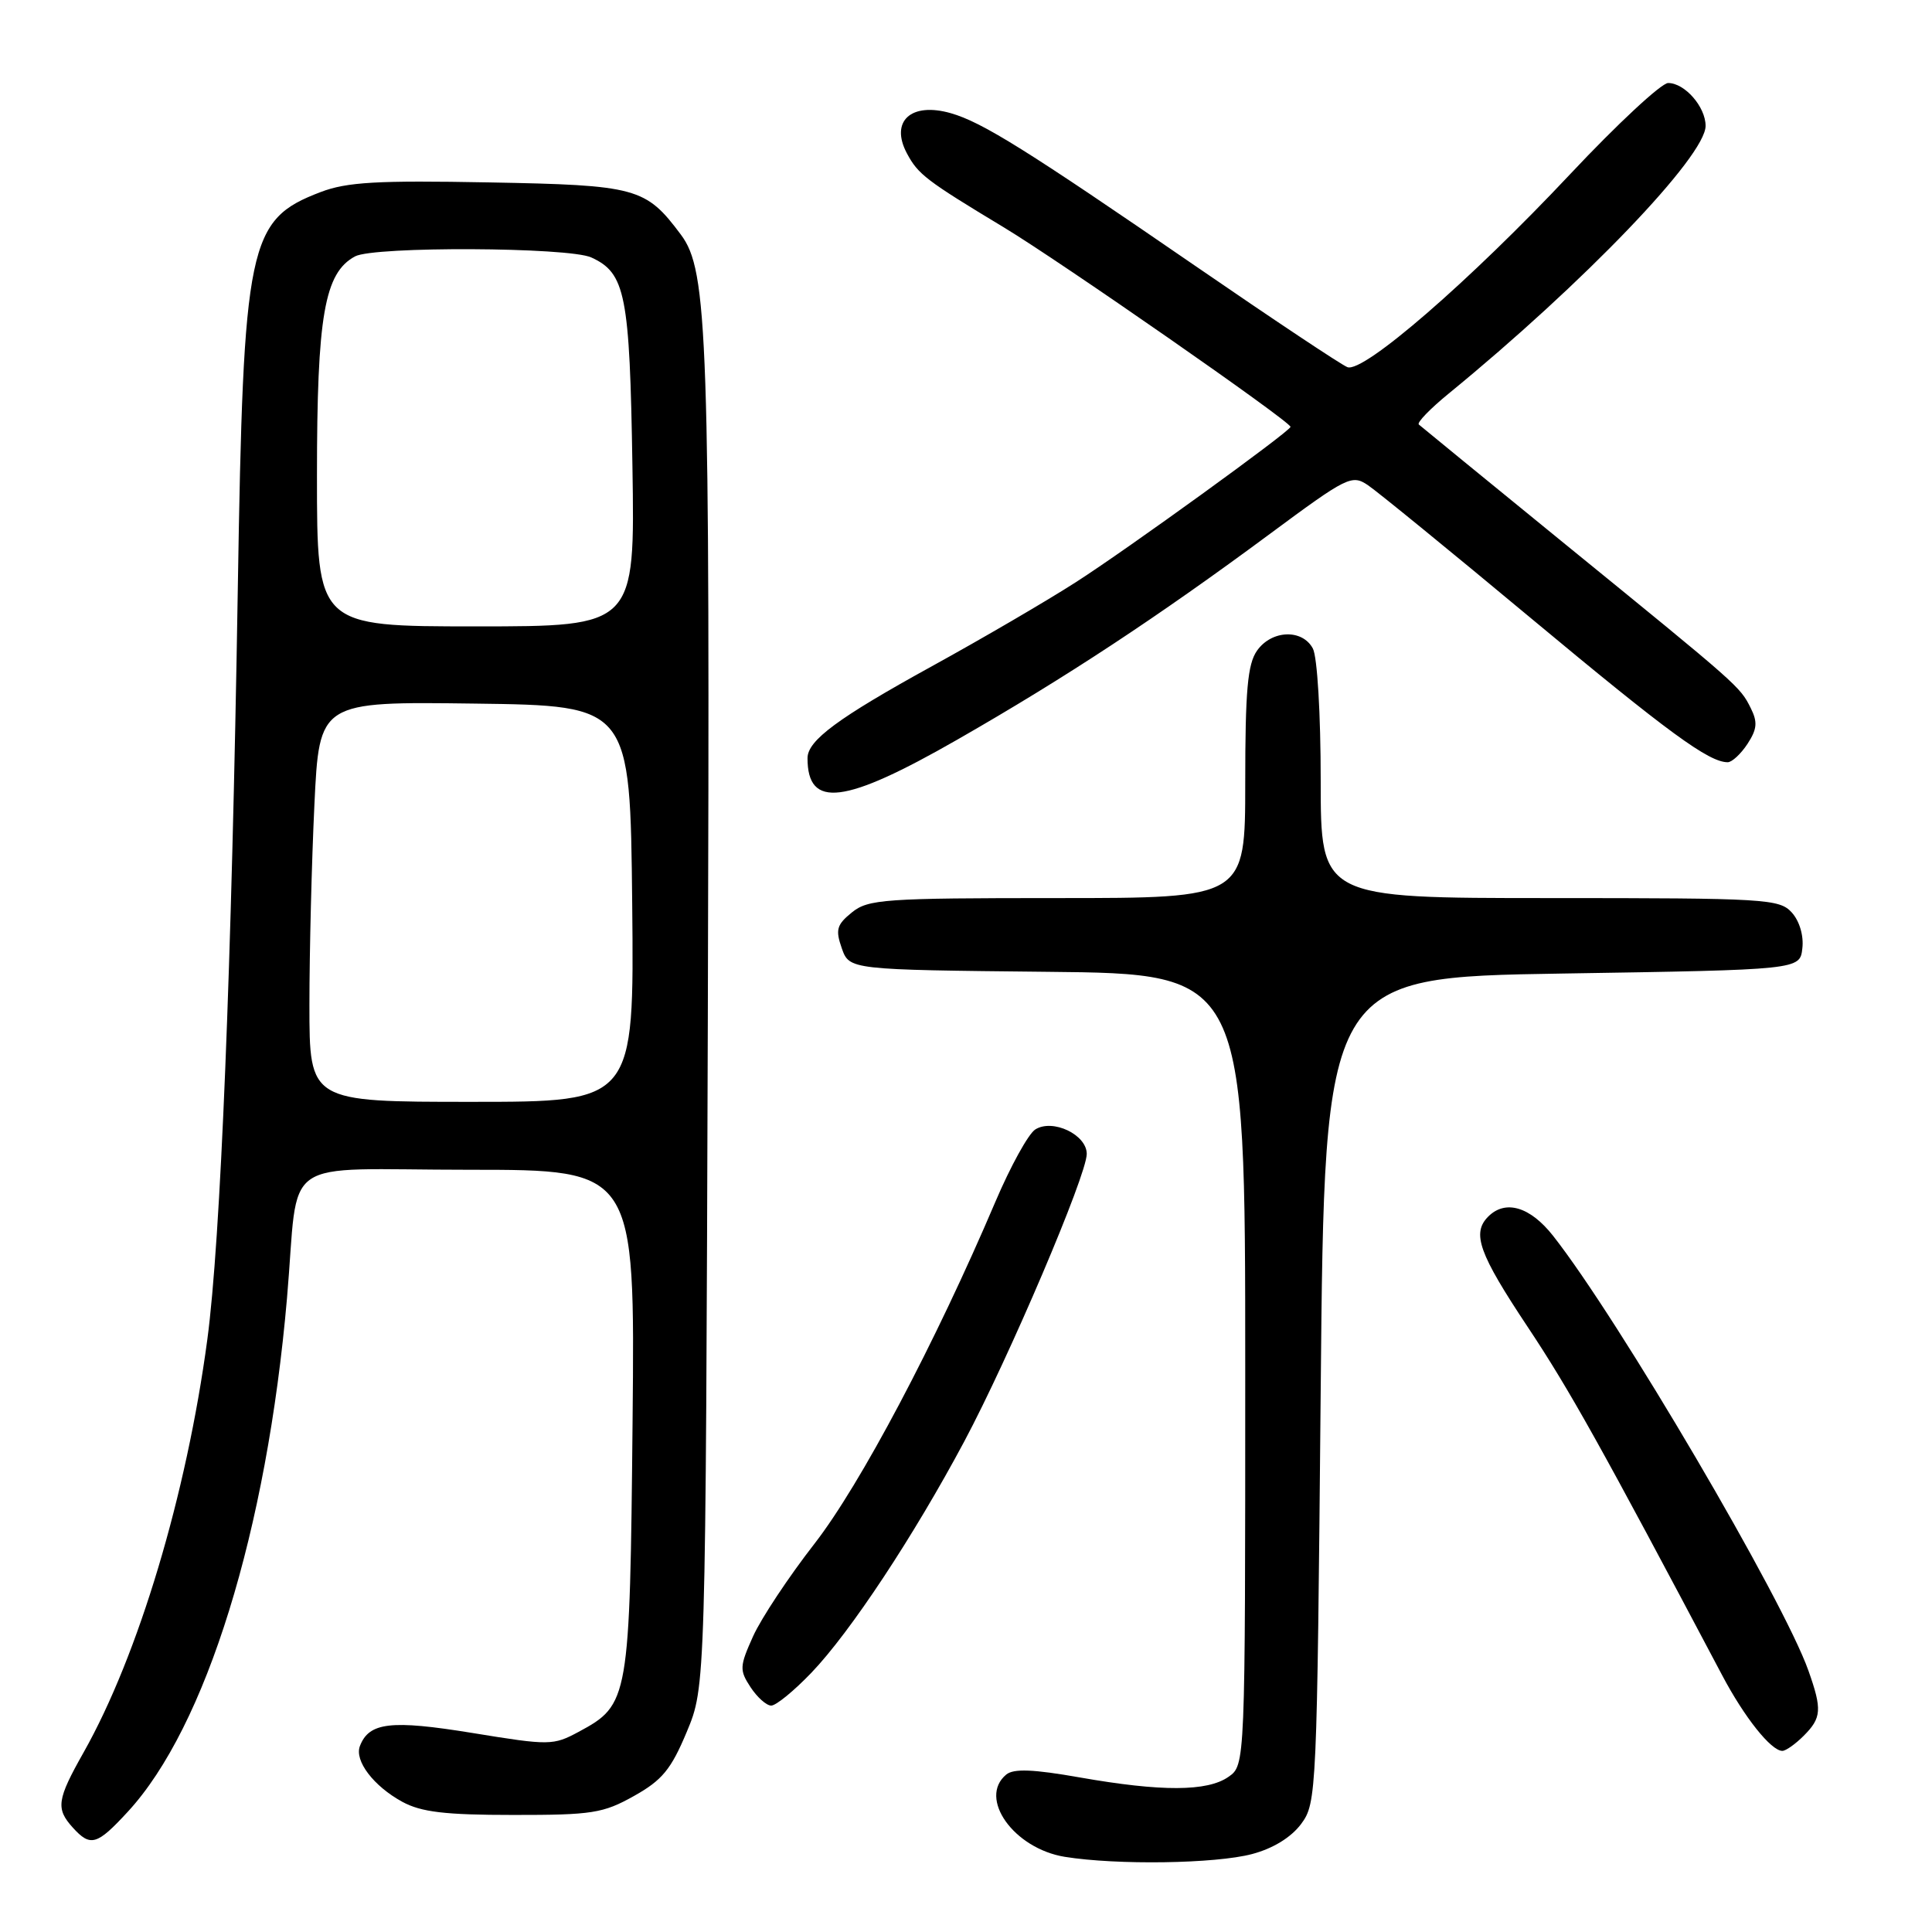 <?xml version="1.0" encoding="UTF-8" standalone="no"?>
<!DOCTYPE svg PUBLIC "-//W3C//DTD SVG 1.1//EN" "http://www.w3.org/Graphics/SVG/1.1/DTD/svg11.dtd" >
<svg xmlns="http://www.w3.org/2000/svg" xmlns:xlink="http://www.w3.org/1999/xlink" version="1.1" viewBox="0 0 256 256">
 <g >
 <path fill="currentColor"
d=" M 165.91 245.67 C 168.70 244.93 171.08 243.46 172.41 241.68 C 174.46 238.91 174.51 237.71 175.00 184.18 C 175.50 129.50 175.50 129.50 207.00 129.00 C 238.50 128.50 238.50 128.50 238.82 125.66 C 239.02 123.98 238.44 122.04 237.42 120.91 C 235.79 119.11 233.95 119.00 205.35 119.00 C 175.00 119.00 175.00 119.00 175.00 103.43 C 175.00 94.62 174.55 87.03 173.96 85.93 C 172.56 83.31 168.49 83.47 166.56 86.22 C 165.31 88.00 165.00 91.51 165.00 103.72 C 165.00 119.00 165.00 119.00 140.11 119.00 C 117.17 119.00 115.04 119.15 112.88 120.90 C 110.87 122.53 110.68 123.19 111.54 125.65 C 112.55 128.50 112.55 128.50 138.77 128.77 C 165.00 129.03 165.00 129.03 165.00 181.46 C 165.00 233.89 165.00 233.89 162.78 235.44 C 159.99 237.40 153.89 237.42 143.08 235.52 C 136.90 234.43 134.31 234.33 133.33 235.14 C 129.57 238.26 134.33 244.94 141.09 246.04 C 147.98 247.15 161.05 246.96 165.91 245.67 Z  M 16.93 240.07 C 27.29 228.85 35.36 202.83 38.03 172.00 C 39.70 152.76 36.52 155.00 62.18 155.00 C 84.14 155.00 84.14 155.00 83.82 188.25 C 83.46 225.28 83.36 225.88 76.67 229.48 C 73.30 231.29 72.83 231.30 62.61 229.63 C 51.80 227.87 48.90 228.21 47.69 231.36 C 46.94 233.31 49.50 236.67 53.31 238.75 C 55.81 240.11 58.97 240.49 68.00 240.49 C 78.44 240.50 79.92 240.27 84.00 237.98 C 87.74 235.89 88.92 234.46 91.00 229.48 C 93.50 223.50 93.50 223.50 93.79 135.00 C 94.08 44.24 93.80 35.88 90.22 31.09 C 85.56 24.85 84.39 24.53 64.79 24.17 C 49.97 23.89 45.96 24.12 42.48 25.45 C 32.87 29.12 32.25 32.09 31.51 78.00 C 30.70 128.11 29.23 164.41 27.47 177.50 C 24.72 198.05 18.33 219.35 11.08 232.20 C 7.54 238.47 7.37 239.65 9.65 242.17 C 11.99 244.75 12.84 244.51 16.93 240.07 Z  M 239.00 230.00 C 241.37 227.63 241.45 226.52 239.63 221.38 C 236.32 212.00 214.41 174.69 205.79 163.75 C 202.75 159.89 199.48 158.92 197.20 161.20 C 194.99 163.41 195.96 166.10 202.43 175.83 C 208.00 184.21 212.06 191.49 228.20 221.99 C 231.15 227.57 234.68 232.00 236.17 232.00 C 236.63 232.00 237.90 231.10 239.00 230.00 Z  M 107.51 221.65 C 112.66 216.28 121.07 203.55 127.77 191.00 C 133.70 179.88 144.00 155.71 144.00 152.90 C 144.00 150.35 139.49 148.20 137.18 149.66 C 136.27 150.23 133.89 154.55 131.89 159.25 C 123.92 177.98 113.99 196.74 107.93 204.54 C 104.52 208.92 100.86 214.44 99.79 216.81 C 97.99 220.81 97.97 221.30 99.45 223.56 C 100.33 224.90 101.56 226.00 102.19 226.00 C 102.83 226.00 105.22 224.04 107.51 221.65 Z  M 126.86 98.00 C 141.23 89.77 153.42 81.74 168.26 70.75 C 178.51 63.16 179.12 62.85 181.26 64.29 C 182.49 65.12 192.23 73.06 202.90 81.95 C 221.06 97.07 226.43 101.00 228.93 101.00 C 229.49 101.00 230.67 99.91 231.55 98.57 C 232.83 96.61 232.91 95.68 231.98 93.82 C 230.54 90.95 230.50 90.92 207.40 72.11 C 197.01 63.64 188.28 56.50 188.00 56.25 C 187.72 56.00 189.51 54.15 191.96 52.15 C 209.85 37.52 226.00 20.69 226.00 16.68 C 226.00 14.16 223.24 11.00 221.04 11.00 C 220.14 11.00 214.30 16.43 208.07 23.06 C 194.72 37.27 180.65 49.46 178.54 48.65 C 177.74 48.35 168.63 42.28 158.29 35.17 C 136.04 19.87 130.15 16.19 125.99 15.00 C 120.72 13.49 117.90 16.06 120.17 20.32 C 121.65 23.10 122.70 23.91 133.00 30.12 C 140.58 34.70 171.00 55.86 171.00 56.56 C 171.00 57.12 149.26 72.86 142.50 77.18 C 138.65 79.65 130.10 84.64 123.50 88.27 C 111.04 95.13 107.00 98.11 107.00 100.46 C 107.00 107.19 111.87 106.59 126.86 98.00 Z  M 41.00 133.16 C 41.00 126.10 41.30 114.16 41.66 106.64 C 42.31 92.96 42.31 92.96 62.91 93.23 C 83.50 93.50 83.50 93.50 83.77 119.75 C 84.03 146.00 84.03 146.00 62.52 146.00 C 41.00 146.00 41.00 146.00 41.00 133.16 Z  M 42.00 63.02 C 42.00 41.84 42.99 36.15 47.05 33.97 C 49.58 32.62 75.32 32.74 78.34 34.11 C 82.88 36.18 83.44 39.00 83.80 61.75 C 84.14 83.00 84.14 83.00 63.07 83.00 C 42.00 83.00 42.00 83.00 42.00 63.02 Z "/>
</g>
</svg>